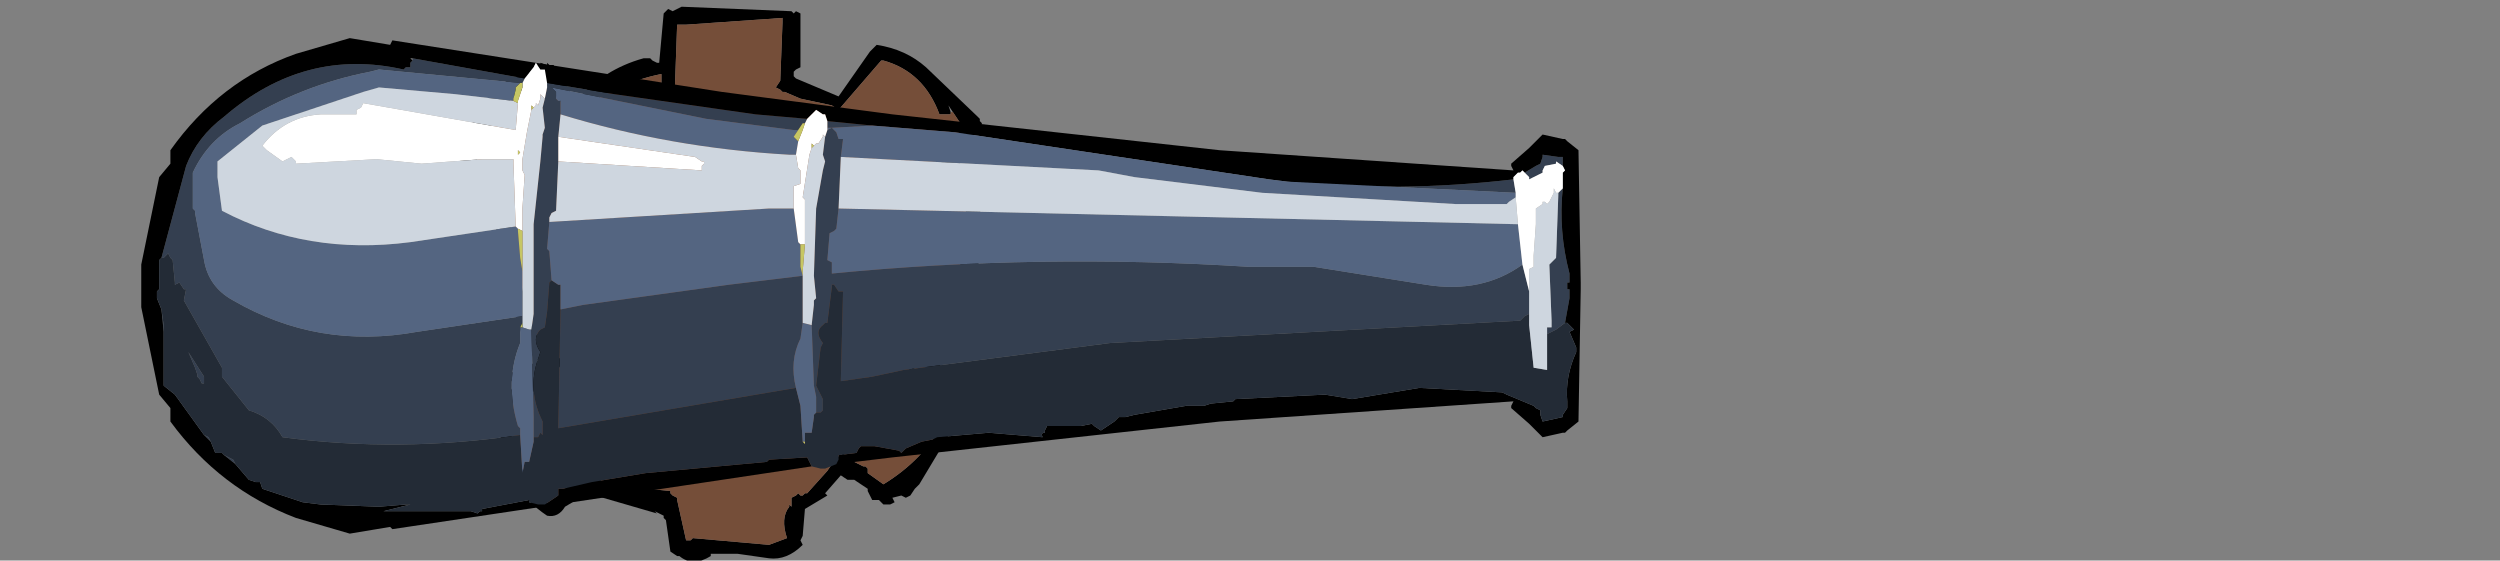<?xml version="1.0" encoding="UTF-8" standalone="no"?>
<svg xmlns:xlink="http://www.w3.org/1999/xlink" height="75.0px" width="334.5px" xmlns="http://www.w3.org/2000/svg">
  <rect width="100%" height="100%" fill="#808080" stroke="none"/>
  <g transform="matrix(6.0, 0.0, 0.0, 6.0, 98.7, 39.0)">
    <use height="12.4" transform="matrix(1.0, 0.0, 0.0, 1.0, -6.2, -6.4)" width="11.8" xlink:href="#shape0"/>
    <use height="11.05" transform="matrix(1.0, 0.0, 0.0, 1.0, -13.3, -5.65)" width="32.1" xlink:href="#shape1"/>
    <use height="7.05" transform="matrix(1.224, 0.0, 0.0, 1.224, 18.45, -4.6)" width="13.35" xlink:href="#sprite0"/>
  </g>
  <defs>
    <g id="shape0" transform="matrix(1.0, 0.0, 0.0, 1.0, 6.2, 6.4)">
      <path d="M-6.0 -3.3 L-6.05 -3.3 Q-5.9 -4.15 -5.15 -4.7 L-4.6 -4.9 -4.55 -4.95 -4.5 -5.05 -4.4 -5.05 -4.4 -5.1 -4.25 -5.05 -4.25 -5.1 -4.2 -5.05 -4.1 -5.05 -4.1 -5.0 -4.05 -4.95 -4.05 -4.9 -3.6 -4.25 Q-3.0 -4.95 -2.1 -5.2 L-1.95 -5.2 -1.9 -5.15 -1.8 -5.1 -1.75 -5.1 -1.65 -6.2 -1.55 -6.3 -1.45 -6.25 -1.35 -6.3 -1.25 -6.35 1.2 -6.25 1.25 -6.2 1.3 -6.25 1.4 -6.2 1.4 -6.15 1.4 -5.1 1.4 -5.0 1.3 -4.95 1.25 -4.9 1.25 -4.8 1.3 -4.75 2.25 -4.35 2.95 -5.35 3.05 -5.45 3.1 -5.5 Q3.75 -5.4 4.2 -5.0 L5.35 -3.9 5.4 -3.85 5.4 -3.8 5.45 -3.75 4.9 -3.0 5.55 -1.45 5.6 -1.3 5.55 -1.2 5.1 0.25 4.4 1.95 4.75 2.3 4.8 2.25 4.95 2.4 5.05 2.5 5.1 2.55 4.05 4.3 3.95 4.4 3.85 4.55 3.75 4.6 3.65 4.55 3.45 4.6 3.5 4.7 3.4 4.75 3.25 4.75 3.15 4.65 3.0 4.65 2.9 4.45 2.9 4.4 2.6 4.2 2.45 4.2 2.3 4.1 1.95 4.5 2.0 4.55 1.5 4.85 1.45 5.45 1.4 5.55 1.45 5.65 Q1.1 6.0 0.7 5.95 L0.0 5.85 -0.6 5.85 -0.6 5.9 Q-1.0 6.15 -1.3 5.9 L-1.35 5.9 -1.5 5.8 -1.6 5.1 -1.65 5.05 -1.65 5.0 -1.75 4.95 -1.85 4.9 -1.8 4.95 -3.35 4.5 -3.85 4.8 Q-4.0 5.05 -4.25 5.0 -5.15 4.4 -5.25 3.35 L-5.5 2.7 -5.6 2.5 -4.9 2.1 -5.1 1.95 Q-5.05 1.7 -4.75 1.75 -4.6 1.6 -4.45 1.55 L-4.55 1.45 -4.6 1.4 -4.8 1.0 -5.2 -0.2 -5.3 -1.15 -5.5 -1.7 -5.5 -1.8 -5.5 -1.9 -5.55 -2.05 -5.6 -2.1 -5.55 -2.15 -6.05 -2.6 -6.0 -2.7 -5.95 -2.8 -6.15 -2.85 -6.2 -2.85 -6.15 -3.15 -6.05 -3.25 -5.2 -2.2 -5.2 -2.15 -5.3 -2.05 -5.15 -1.8 -5.15 -1.85 -5.1 -1.8 -5.05 -1.75 -5.05 -1.5 -4.9 -0.65 -4.7 0.5 -4.35 1.25 -3.95 1.5 -3.95 1.65 -4.0 1.75 -4.25 1.75 -4.5 1.9 -4.5 2.1 -4.5 2.2 Q-4.9 2.5 -5.25 2.6 L-5.0 3.1 -5.05 3.3 Q-4.85 4.1 -4.2 4.75 L-3.55 4.1 -3.5 4.05 -3.4 4.05 -3.25 4.15 -3.05 4.2 -3.05 4.25 -3.05 4.3 -1.5 4.45 -1.5 4.5 -1.45 4.55 -1.35 4.6 -1.35 4.65 -1.15 5.55 -1.05 5.55 -1.0 5.5 0.7 5.65 1.1 5.5 Q0.95 5.05 1.15 4.8 L1.15 4.75 1.2 4.8 1.2 4.7 1.2 4.6 1.3 4.55 1.35 4.5 1.4 4.55 1.45 4.55 1.5 4.5 1.55 4.5 2.0 4.0 2.2 3.7 2.3 3.65 2.35 3.6 2.45 3.7 2.5 3.7 2.5 3.75 2.8 3.9 2.85 3.9 2.9 3.95 2.9 4.05 3.25 4.3 Q4.15 3.75 4.6 2.9 L4.65 2.95 4.7 2.85 4.7 2.7 4.25 2.25 4.2 2.25 4.15 2.3 4.0 2.15 4.05 2.1 3.8 1.9 3.75 1.85 3.8 1.75 3.9 1.7 4.15 1.8 4.5 0.85 4.4 0.75 4.65 0.4 4.95 -0.55 4.95 -0.6 5.05 -0.65 5.1 -0.7 5.15 -0.65 5.35 -1.25 4.7 -2.55 4.65 -2.6 4.3 -3.05 4.4 -3.2 4.45 -3.2 4.5 -3.15 5.05 -3.65 5.0 -3.7 4.8 -4.0 4.7 -4.15 4.75 -4.0 4.75 -3.95 4.7 -3.95 4.5 -3.95 Q4.15 -4.9 3.25 -5.15 L3.2 -5.15 2.25 -4.05 2.1 -4.15 1.4 -4.3 1.05 -4.45 1.0 -4.45 0.95 -4.5 0.85 -4.55 0.95 -4.7 1.0 -6.0 1.0 -6.1 -1.15 -5.95 -1.35 -5.95 -1.4 -4.55 -1.45 -4.45 -1.55 -4.45 -1.7 -4.5 -1.7 -4.6 -1.7 -4.75 -1.7 -4.85 Q-2.7 -4.65 -3.55 -4.0 L-3.65 -3.95 -3.75 -4.0 -4.35 -4.7 -4.35 -4.75 Q-5.3 -4.3 -5.7 -3.3 -5.75 -3.2 -5.9 -3.2 L-5.95 -3.25 -6.0 -3.3 M2.5 3.75 L2.45 3.8 2.5 3.75 M-1.15 5.55 L-1.15 5.6 -1.15 5.55" fill="#000000" fill-rule="evenodd" stroke="none"/>
      <path d="M-6.05 -3.25 L-6.0 -3.3 -5.95 -3.25 -5.9 -3.2 Q-5.75 -3.2 -5.7 -3.3 -5.3 -4.3 -4.35 -4.75 L-4.35 -4.7 -3.75 -4.0 -3.65 -3.95 -3.55 -4.0 Q-2.7 -4.65 -1.7 -4.85 L-1.7 -4.75 -1.7 -4.6 -1.7 -4.5 -1.55 -4.45 -1.45 -4.45 -1.4 -4.55 -1.35 -5.95 -1.15 -5.95 1.0 -6.1 1.0 -6.0 0.95 -4.7 0.85 -4.55 0.95 -4.5 1.0 -4.45 1.05 -4.45 1.4 -4.3 2.1 -4.15 2.25 -4.05 3.2 -5.15 3.25 -5.15 Q4.15 -4.9 4.5 -3.95 L4.7 -3.95 4.75 -3.95 4.75 -4.0 4.8 -4.0 5.0 -3.7 5.05 -3.65 4.5 -3.15 4.45 -3.2 4.4 -3.2 4.3 -3.05 4.65 -2.6 4.7 -2.55 5.35 -1.25 5.15 -0.65 5.1 -0.7 5.05 -0.65 4.95 -0.6 4.95 -0.55 4.65 0.4 4.4 0.75 4.5 0.85 4.15 1.8 3.9 1.7 3.8 1.75 3.75 1.85 3.8 1.9 4.05 2.1 4.0 2.15 4.15 2.3 4.2 2.25 4.25 2.25 4.7 2.7 4.7 2.85 4.65 2.95 4.6 2.9 Q4.15 3.75 3.25 4.3 L2.9 4.05 2.9 3.95 2.85 3.9 2.8 3.9 2.5 3.75 2.5 3.7 2.45 3.7 2.35 3.6 2.3 3.65 2.2 3.7 2.0 4.0 1.55 4.5 1.5 4.5 1.45 4.55 1.4 4.55 1.35 4.5 1.3 4.55 1.2 4.6 1.2 4.7 1.2 4.8 1.15 4.75 1.15 4.8 Q0.95 5.05 1.1 5.5 L0.7 5.65 -1.0 5.5 -1.05 5.55 -1.15 5.55 -1.35 4.65 -1.35 4.6 -1.45 4.55 -1.5 4.5 -1.5 4.45 -3.05 4.3 -3.05 4.25 -3.05 4.2 -3.25 4.15 -3.4 4.05 -3.5 4.05 -3.55 4.1 -4.2 4.75 Q-4.85 4.1 -5.05 3.3 L-5.0 3.1 -5.25 2.6 Q-4.9 2.5 -4.5 2.2 L-4.5 2.1 -4.5 1.9 -4.25 1.75 -4.0 1.75 -3.95 1.65 -3.95 1.5 -4.35 1.25 -4.7 0.5 -4.9 -0.65 -5.05 -1.5 -5.05 -1.75 -5.1 -1.8 -5.15 -1.85 -5.15 -1.8 -5.3 -2.05 -5.2 -2.15 -5.2 -2.2 -6.05 -3.25" fill="#754e39" fill-rule="evenodd" stroke="none"/>
    </g>
    <g id="shape1" transform="matrix(1.0, 0.0, 0.0, 1.0, 16.45, 5.65)">
      <path d="M-1.15 -3.8 L-0.15 -3.7 -1.05 -3.65 -1.0 -3.6 -0.95 -3.55 -0.9 -3.4 -0.8 -3.4 -0.85 -3.0 -0.9 -1.85 -0.95 -1.4 -1.0 -1.35 -1.1 -1.3 -1.15 -0.7 -1.05 -0.65 -1.05 -0.4 Q3.55 -0.85 8.25 -0.55 L8.45 -0.55 9.7 -0.55 12.2 -0.15 Q13.45 0.05 14.35 -0.6 L14.5 0.0 14.5 0.5 14.4 0.55 14.3 0.65 5.15 1.15 0.55 1.75 -0.15 1.9 -0.85 2.0 -0.8 0.0 -0.9 0.0 -1.0 -0.15 -1.05 -0.15 -1.05 -0.1 -1.15 0.7 -1.2 0.7 -1.25 0.75 Q-1.45 0.9 -1.25 1.15 L-1.3 1.25 -1.4 2.1 -1.25 2.4 -1.25 2.65 -1.3 2.7 -1.4 2.7 -1.4 2.35 -1.45 2.1 -1.5 0.75 -1.45 0.3 -1.45 0.2 -1.4 0.15 -1.45 -0.35 -1.4 -1.85 -1.25 -2.7 -1.2 -2.9 -1.25 -3.05 -1.2 -3.45 -1.15 -3.6 -1.05 -3.65 -1.15 -3.65 -1.15 -3.8 M9.1 -2.45 Q11.6 -2.2 14.15 -2.5 L14.2 -2.2 9.1 -2.45 M14.4 -2.65 L14.65 -2.8 14.75 -2.85 14.8 -3.0 14.8 -3.05 15.15 -3.0 15.25 -3.0 15.25 -2.8 15.1 -2.9 15.1 -2.85 14.85 -2.8 14.8 -2.7 14.8 -2.65 14.5 -2.5 14.5 -2.55 14.4 -2.65 M15.25 -2.3 Q15.15 -1.35 15.4 -0.4 L15.4 -0.2 15.35 -0.2 15.35 -0.05 15.4 -0.05 15.4 0.15 15.3 0.7 15.1 0.85 14.9 0.95 14.9 0.8 15.0 0.8 15.0 0.65 14.95 -0.6 15.05 -0.7 15.1 -0.75 15.15 -2.15 15.15 -2.2 15.25 -2.3 M-0.2 3.45 L-0.4 3.45 -0.2 3.45 M-14.35 3.85 L-14.6 3.65 -14.4 3.75 -14.35 3.85 M-14.9 3.35 L-15.05 3.2 -14.95 3.25 -14.9 3.35 M-15.95 0.9 L-16.0 0.4 -15.95 0.75 -15.95 0.9 M-16.0 -0.75 L-15.45 -2.8 Q-15.2 -3.45 -14.6 -3.9 -12.8 -5.45 -10.6 -4.95 L-10.55 -5.0 -10.45 -5.0 -10.45 -5.1 -10.4 -5.15 -10.4 -5.2 -7.9 -4.75 -7.95 -4.65 -8.0 -4.65 -11.15 -4.95 -11.35 -4.9 Q-12.9 -4.6 -14.25 -3.75 -14.95 -3.4 -15.3 -2.65 L-15.3 -2.5 -15.3 -2.35 -15.3 -2.3 -15.3 -1.95 -15.3 -1.85 -15.25 -1.8 -15.25 -1.75 -15.05 -0.7 Q-14.95 -0.1 -14.4 0.2 -12.5 1.3 -10.3 0.9 L-7.95 0.55 -7.95 0.7 -8.0 0.8 -8.0 1.15 Q-8.35 2.0 -8.05 3.0 L-8.0 3.05 -8.0 3.2 Q-10.7 3.6 -13.3 3.25 -13.55 2.8 -14.05 2.65 L-14.65 1.9 -14.65 1.85 -14.65 1.7 -15.5 0.2 -15.45 -0.05 -15.5 -0.05 -15.6 -0.2 -15.7 -0.15 -15.7 -0.2 -15.75 -0.7 -15.8 -0.75 -15.85 -0.85 -15.95 -0.75 -16.0 -0.75 M-7.4 -4.65 L-5.9 -4.4 -2.75 -3.95 -1.6 -3.85 -1.65 -3.75 -1.7 -3.75 -1.8 -3.6 -1.9 -3.6 -3.85 -3.85 -7.3 -4.55 -7.2 -4.45 -7.2 -4.3 -7.15 -4.25 -7.1 -4.25 -7.1 -3.95 -7.15 -3.45 -7.15 -2.9 -7.2 -1.8 -7.3 -1.75 -7.35 -1.65 -7.35 -1.55 -7.4 -0.95 -7.35 -0.9 -7.3 -0.25 -7.35 -0.2 -7.4 0.45 -7.45 0.8 -7.55 0.85 Q-7.75 1.05 -7.55 1.35 L-7.6 1.5 Q-7.85 2.2 -7.5 2.9 L-7.5 3.1 -7.5 3.2 -7.55 3.15 -7.6 3.25 -7.7 3.25 -7.7 3.15 -7.7 2.8 -7.75 0.85 -7.7 0.5 -7.7 0.3 -7.7 0.15 -7.7 0.1 -7.7 -1.5 -7.55 -2.9 -7.5 -3.45 -7.5 -3.5 -7.45 -3.65 -7.5 -4.1 -7.45 -4.3 -7.4 -4.55 -7.4 -4.6 -7.4 -4.65 M-1.7 -0.35 L-1.7 -0.15 -1.7 0.65 -1.7 0.7 -1.75 1.05 Q-2.0 1.55 -1.85 2.15 L-7.15 3.05 -7.1 0.4 -6.6 0.3 -3.35 -0.15 -1.7 -0.35 M-7.4 -4.55 L-7.35 -4.55 -7.4 -4.55 M-15.05 2.05 L-15.1 2.05 -15.15 1.95 -15.2 1.9 -15.2 1.85 -15.25 1.7 -15.4 1.35 -15.05 1.9 -15.05 2.05" fill="#343f50" fill-rule="evenodd" stroke="none"/>
      <path d="M-1.15 -3.8 L-1.2 -3.95 -1.25 -3.95 -1.4 -4.05 -1.45 -4.0 -1.6 -3.85 -2.75 -3.95 -5.9 -4.4 -7.4 -4.65 -7.45 -4.95 -7.55 -4.95 -7.65 -5.1 -7.7 -5.0 -7.9 -4.75 -10.4 -5.2 -10.45 -5.2 -10.4 -5.15 -10.45 -5.1 -10.45 -5.0 -10.55 -5.0 -10.6 -4.95 Q-12.8 -5.45 -14.6 -3.9 -15.2 -3.45 -15.45 -2.8 L-16.0 -0.75 -16.05 -0.7 -16.05 -0.55 -16.05 -0.05 -16.1 0.0 -16.1 0.15 -16.0 0.4 -15.95 0.9 -15.95 2.1 -15.7 2.3 -15.05 3.2 -14.9 3.35 -14.8 3.6 -14.65 3.6 -14.6 3.65 -14.35 3.85 -14.05 4.2 -13.9 4.25 -13.8 4.25 -13.75 4.4 -12.85 4.7 -12.45 4.75 -11.15 4.8 -10.55 4.75 -10.45 4.75 -11.05 4.9 -9.1 4.9 -8.95 4.95 -8.9 4.9 -8.85 4.9 -8.85 4.85 -7.8 4.65 -7.8 4.7 -7.6 4.75 -7.45 4.75 -7.15 4.55 -7.15 4.4 -7.1 4.4 -7.05 4.4 -6.4 4.25 -5.2 4.05 -2.5 3.8 -2.45 3.75 -1.6 3.7 -1.5 3.9 -3.5 4.2 -10.85 5.3 -10.9 5.25 -11.8 5.4 -13.0 5.05 Q-14.7 4.4 -15.8 2.9 L-15.8 2.6 -16.05 2.3 -16.45 0.35 -16.45 -0.05 -16.45 -0.2 -16.45 -0.6 -16.05 -2.55 -15.8 -2.85 -15.8 -3.15 Q-14.7 -4.7 -13.0 -5.3 L-11.8 -5.65 -10.9 -5.5 -10.85 -5.6 -3.5 -4.45 0.3 -3.95 7.6 -3.15 14.15 -2.7 14.1 -2.8 14.1 -2.85 14.5 -3.2 14.8 -3.5 15.25 -3.4 15.3 -3.4 15.35 -3.35 15.6 -3.15 15.65 -0.2 15.65 -0.05 15.6 2.9 15.35 3.1 15.3 3.15 15.25 3.15 14.8 3.25 14.5 2.95 14.1 2.6 14.1 2.55 14.15 2.45 7.6 2.9 0.3 3.7 -0.95 3.85 -0.9 3.75 -0.9 3.65 -0.5 3.6 -0.45 3.5 -0.4 3.45 -0.2 3.45 -0.1 3.45 0.45 3.55 0.5 3.6 0.6 3.5 0.95 3.35 1.2 3.3 1.3 3.25 2.45 3.15 3.65 3.25 Q3.6 3.15 3.7 3.15 L3.7 3.1 3.75 3.0 3.9 3.0 4.5 3.0 4.75 2.95 4.8 3.0 4.95 3.1 5.25 2.9 5.35 2.8 5.5 2.8 5.7 2.75 6.85 2.55 7.25 2.55 7.4 2.5 7.9 2.45 7.95 2.4 9.95 2.3 10.55 2.4 12.05 2.15 13.9 2.25 14.0 2.3 14.6 2.55 14.65 2.6 14.75 2.65 14.75 2.75 14.8 2.9 15.25 2.8 15.25 2.75 15.35 2.6 15.35 2.45 Q15.3 1.9 15.55 1.35 L15.55 1.25 15.4 0.9 15.5 0.85 15.35 0.7 15.3 0.7 15.4 0.15 15.4 -0.05 15.35 -0.05 15.35 -0.2 15.4 -0.2 15.4 -0.4 Q15.15 -1.35 15.25 -2.3 L15.25 -2.35 15.25 -2.45 15.25 -2.5 15.25 -2.65 15.3 -2.7 15.25 -2.8 15.25 -3.0 15.15 -3.0 14.8 -3.05 14.8 -3.0 14.75 -2.85 14.65 -2.8 14.4 -2.65 14.35 -2.7 14.3 -2.65 14.25 -2.65 14.15 -2.55 14.15 -2.5 Q11.6 -2.2 9.1 -2.45 L8.7 -2.5 1.7 -3.55 -0.15 -3.7 -1.15 -3.8" fill="#000000" fill-rule="evenodd" stroke="none"/>
      <path d="M15.3 0.7 L15.35 0.7 15.5 0.85 15.4 0.9 15.55 1.25 15.55 1.35 Q15.3 1.9 15.35 2.45 L15.35 2.6 15.25 2.75 15.25 2.8 14.8 2.9 14.75 2.75 14.75 2.65 14.65 2.6 14.6 2.55 14.0 2.3 13.9 2.25 12.05 2.15 10.55 2.4 9.95 2.3 7.95 2.4 7.9 2.45 7.4 2.5 7.25 2.55 6.85 2.55 5.7 2.75 5.5 2.8 5.35 2.8 5.25 2.9 4.95 3.1 4.8 3.0 4.75 2.95 4.5 3.0 3.9 3.0 3.75 3.0 3.7 3.1 3.7 3.15 Q3.6 3.15 3.65 3.25 L2.45 3.15 1.3 3.25 1.2 3.3 0.95 3.35 0.6 3.5 0.5 3.6 0.45 3.55 -0.1 3.45 -0.2 3.45 -0.4 3.45 -0.45 3.5 -0.5 3.6 -0.9 3.65 -0.9 3.75 -0.95 3.85 -1.2 3.95 -1.3 3.95 -1.5 3.9 -1.6 3.7 -2.45 3.75 -2.5 3.8 -5.2 4.05 -6.4 4.25 -7.05 4.4 -7.1 4.4 -7.15 4.4 -7.15 4.55 -7.45 4.75 -7.6 4.75 -7.8 4.7 -7.8 4.65 -8.85 4.85 -8.85 4.9 -8.9 4.9 -8.95 4.95 -9.1 4.9 -11.05 4.9 -10.45 4.75 -10.55 4.75 -11.15 4.8 -12.45 4.75 -12.85 4.7 -13.75 4.4 -13.8 4.25 -13.9 4.25 -14.05 4.2 -14.35 3.85 -14.4 3.75 -14.6 3.65 -14.65 3.6 -14.8 3.6 -14.9 3.35 -14.95 3.25 -15.05 3.2 -15.7 2.3 -15.95 2.1 -15.95 0.9 -15.95 0.75 -16.0 0.4 -16.1 0.15 -16.1 0.0 -16.05 -0.05 -16.05 -0.55 -16.05 -0.7 -16.0 -0.75 -15.95 -0.75 -15.85 -0.85 -15.8 -0.75 -15.75 -0.7 -15.7 -0.2 -15.7 -0.15 -15.6 -0.2 -15.5 -0.05 -15.45 -0.05 -15.5 0.2 -14.65 1.7 -14.65 1.85 -14.65 1.9 -14.05 2.65 Q-13.55 2.8 -13.3 3.25 -10.7 3.6 -8.0 3.2 L-7.95 4.05 -7.9 3.8 -7.8 3.8 -7.7 3.35 -7.7 3.3 -7.7 3.25 -7.6 3.25 -7.55 3.15 -7.5 3.2 -7.5 3.1 -7.5 2.9 Q-7.85 2.2 -7.6 1.5 L-7.55 1.35 Q-7.75 1.05 -7.55 0.85 L-7.45 0.8 -7.4 0.45 -7.35 -0.2 -7.3 -0.25 -7.15 -0.15 -7.1 -0.15 -7.1 0.4 -7.15 3.05 -1.85 2.15 -1.75 2.55 -1.7 3.35 -1.65 3.4 -1.65 3.35 -1.65 3.15 -1.5 3.15 -1.45 2.8 -1.45 2.75 -1.4 2.7 -1.3 2.7 -1.25 2.65 -1.25 2.4 -1.4 2.1 -1.3 1.25 -1.25 1.15 Q-1.45 0.9 -1.25 0.75 L-1.2 0.7 -1.15 0.7 -1.05 -0.1 -1.05 -0.15 -1.0 -0.15 -0.9 0.0 -0.8 0.0 -0.85 2.0 -0.15 1.9 0.55 1.75 5.15 1.15 14.3 0.65 14.4 0.55 14.5 0.5 14.5 0.7 14.5 0.75 14.6 1.7 14.9 1.75 14.9 1.6 14.9 0.95 15.1 0.85 15.3 0.7 M-7.95 4.05 L-7.95 4.1 -7.95 4.05 M-15.05 2.05 L-15.05 1.9 -15.4 1.35 -15.25 1.7 -15.2 1.85 -15.2 1.9 -15.15 1.95 -15.1 2.05 -15.05 2.05" fill="#232b36" fill-rule="evenodd" stroke="none"/>
      <path d="M-0.15 -3.7 L1.7 -3.55 8.7 -2.5 9.1 -2.45 14.2 -2.2 14.2 -2.1 14.05 -2.0 14.0 -1.95 12.85 -1.95 8.55 -2.2 5.7 -2.55 4.9 -2.7 -0.85 -3.0 -0.8 -3.4 -0.9 -3.4 -0.95 -3.55 -1.0 -3.6 -1.05 -3.65 -0.15 -3.7 M-1.8 -3.35 L-1.85 -3.05 -2.0 -3.05 Q-4.65 -3.2 -7.1 -3.95 L-7.1 -4.25 -7.15 -4.25 -7.2 -4.3 -7.2 -4.45 -7.3 -4.55 -3.85 -3.85 -1.9 -3.6 -1.8 -3.6 -1.9 -3.45 -1.8 -3.35 M-1.9 -1.85 L-1.8 -1.1 -1.75 -1.05 -1.75 -0.55 -1.7 -0.35 -3.35 -0.15 -6.6 0.3 -7.1 0.4 -7.1 -0.15 -7.15 -0.15 -7.3 -0.25 -7.35 -0.9 -7.4 -0.95 -7.35 -1.55 -2.45 -1.85 -1.9 -1.85 M-1.15 -3.6 L-1.15 -3.65 -1.05 -3.65 -1.15 -3.6 M-0.9 -1.85 L14.25 -1.5 14.35 -0.6 Q13.45 0.05 12.2 -0.15 L9.7 -0.55 8.45 -0.55 8.25 -0.55 Q3.55 -0.85 -1.05 -0.4 L-1.05 -0.65 -1.15 -0.7 -1.1 -1.3 -1.0 -1.35 -0.95 -1.4 -0.9 -1.85 M-1.7 0.7 L-1.5 0.75 -1.45 2.1 -1.4 2.35 -1.4 2.7 -1.45 2.75 -1.45 2.8 -1.5 3.15 -1.65 3.15 -1.65 3.35 -1.7 3.35 -1.75 2.55 -1.85 2.15 Q-2.0 1.55 -1.75 1.05 L-1.7 0.7 M-7.95 0.55 L-10.3 0.9 Q-12.5 1.3 -14.4 0.2 -14.95 -0.1 -15.05 -0.7 L-15.25 -1.75 -15.25 -1.8 -15.3 -1.85 -15.3 -1.95 -15.3 -2.3 -15.3 -2.35 -15.3 -2.5 -15.3 -2.65 Q-14.95 -3.4 -14.25 -3.75 -12.9 -4.6 -11.35 -4.9 L-11.15 -4.95 -8.0 -4.65 -8.1 -4.55 -8.1 -4.5 -8.15 -4.3 -8.15 -4.25 -9.45 -4.4 -11.15 -4.55 -11.5 -4.45 -13.75 -3.7 -14.75 -2.9 -14.75 -2.65 -14.75 -2.55 -14.65 -1.8 Q-12.75 -0.8 -10.45 -1.1 L-8.1 -1.45 -8.05 -1.4 -8.05 -1.35 -8.0 -0.75 -7.95 -0.45 -7.95 -0.25 -7.95 0.55 M-8.0 3.2 L-8.0 3.05 -8.05 3.0 Q-8.35 2.0 -8.0 1.15 L-8.0 0.8 -7.95 0.8 -7.8 0.85 -7.75 0.85 -7.7 2.8 -7.7 3.15 -7.7 3.25 -7.7 3.3 -7.7 3.35 -7.8 3.8 -7.9 3.8 -7.95 4.05 -8.0 3.2 M-7.4 -4.55 L-7.35 -4.55 -7.4 -4.55" fill="#546581" fill-rule="evenodd" stroke="none"/>
      <path d="M-1.85 -3.05 L-1.8 -2.75 -1.75 -2.7 -1.75 -2.5 -1.75 -2.4 -1.9 -2.35 -1.9 -2.25 -1.9 -1.85 -2.45 -1.85 -7.35 -1.55 -7.35 -1.65 -7.3 -1.75 -7.2 -1.8 -7.15 -2.9 -3.95 -2.7 -3.95 -2.8 -3.9 -2.85 -3.9 -2.9 -3.95 -2.9 -4.1 -3.0 -7.15 -3.45 -7.1 -3.95 Q-4.65 -3.2 -2.0 -3.05 L-1.85 -3.05 M-1.65 -1.05 L-1.65 -1.4 -1.65 -1.85 -1.65 -2.05 -1.7 -2.1 -1.55 -3.05 -1.5 -3.2 -1.45 -3.25 -1.4 -3.3 -1.35 -3.3 -1.25 -3.45 -1.25 -3.5 -1.2 -3.45 -1.25 -3.05 -1.2 -2.9 -1.25 -2.7 -1.4 -1.85 -1.45 -0.35 -1.4 0.15 -1.45 0.2 -1.45 0.3 -1.5 0.75 -1.7 0.7 -1.7 0.65 -1.7 -0.15 -1.7 -0.35 -1.7 -0.45 -1.65 -1.05 M-0.85 -3.0 L4.9 -2.7 5.7 -2.55 8.55 -2.2 12.85 -1.95 14.0 -1.95 14.05 -2.0 14.2 -2.1 14.25 -1.5 -0.9 -1.85 -0.85 -3.0 M15.15 -2.2 L15.15 -2.15 15.1 -0.75 15.05 -0.7 14.95 -0.6 15.0 0.65 15.0 0.8 14.9 0.8 14.9 0.95 14.9 1.6 14.9 1.75 14.6 1.7 14.5 0.75 14.5 0.5 14.5 0.0 14.5 -0.4 14.5 -0.5 14.6 -0.55 14.6 -0.8 14.65 -1.5 14.65 -1.8 14.65 -1.85 14.8 -1.95 14.8 -2.0 14.85 -2.0 14.9 -1.95 14.95 -2.0 15.05 -2.2 15.05 -2.3 15.1 -2.2 15.15 -2.2 M-7.95 0.55 L-7.95 -0.25 -7.95 -0.45 -7.95 -0.65 -7.95 -1.35 -7.95 -1.85 -7.9 -2.6 -7.95 -2.7 -7.95 -2.95 -7.85 -3.55 -7.75 -4.05 -7.7 -4.1 -7.65 -4.15 -7.65 -4.2 -7.6 -4.15 -7.55 -4.3 -7.55 -4.4 -7.45 -4.3 -7.5 -4.1 -7.45 -3.65 -7.5 -3.5 -7.5 -3.45 -7.55 -2.9 -7.7 -1.5 -7.7 0.1 -7.7 0.15 -7.7 0.3 -7.7 0.5 -7.75 0.85 -7.8 0.85 -7.95 0.8 -7.95 0.7 -7.95 0.55 M-8.1 -1.45 L-10.45 -1.1 Q-12.75 -0.8 -14.65 -1.8 L-14.75 -2.55 -14.75 -2.65 -14.75 -2.9 -13.75 -3.7 -11.5 -4.45 -11.15 -4.55 -9.45 -4.4 -8.15 -4.25 -8.05 -4.2 -8.1 -3.6 -11.5 -4.2 -11.55 -4.1 -11.65 -4.05 -11.65 -3.95 -12.4 -3.95 -12.45 -3.95 Q-13.25 -3.9 -13.75 -3.25 L-13.65 -3.15 -13.3 -2.9 -13.1 -3.0 -13.0 -2.9 -13.0 -2.85 -11.2 -2.95 -10.2 -2.85 -8.85 -2.95 -8.15 -2.95 -8.15 -2.85 -8.1 -1.45" fill="#ced6df" fill-rule="evenodd" stroke="none"/>
      <path d="M-1.6 -3.85 L-1.45 -4.0 -1.4 -4.05 -1.25 -3.95 -1.2 -3.95 -1.15 -3.8 -1.15 -3.65 -1.15 -3.6 -1.2 -3.45 -1.25 -3.5 -1.25 -3.45 -1.35 -3.3 -1.4 -3.3 -1.45 -3.25 -1.5 -3.3 -1.5 -3.2 -1.55 -3.05 -1.7 -2.1 -1.65 -2.05 -1.65 -1.85 -1.65 -1.4 -1.65 -1.05 -1.75 -1.05 -1.8 -1.1 -1.9 -1.85 -1.9 -2.25 -1.9 -2.35 -1.75 -2.4 -1.75 -2.45 -1.75 -2.5 -1.75 -2.7 -1.8 -2.75 -1.85 -3.05 -1.8 -3.35 -1.7 -3.6 -1.65 -3.75 -1.6 -3.85 M14.15 -2.5 L14.15 -2.55 14.25 -2.65 14.3 -2.65 14.35 -2.7 14.4 -2.65 14.5 -2.55 14.5 -2.5 14.8 -2.65 14.8 -2.7 14.85 -2.8 15.1 -2.85 15.1 -2.9 15.25 -2.8 15.3 -2.7 15.25 -2.65 15.25 -2.5 15.25 -2.45 15.25 -2.35 15.25 -2.3 15.15 -2.2 15.1 -2.2 15.05 -2.3 15.05 -2.2 14.95 -2.0 14.9 -1.95 14.85 -2.0 14.8 -2.0 14.8 -1.95 14.65 -1.85 14.65 -1.8 14.65 -1.5 14.6 -0.8 14.6 -0.55 14.5 -0.5 14.5 -0.4 14.5 0.0 14.35 -0.6 14.25 -1.5 14.2 -2.1 14.2 -2.2 14.15 -2.5 M-7.9 -4.75 L-7.7 -5.0 -7.65 -5.1 -7.55 -4.95 -7.45 -4.95 -7.4 -4.65 -7.4 -4.6 -7.4 -4.55 -7.45 -4.3 -7.55 -4.4 -7.55 -4.3 -7.6 -4.15 -7.65 -4.2 -7.65 -4.15 -7.7 -4.1 -7.75 -4.15 -7.75 -4.05 -7.85 -3.55 -7.95 -2.95 -7.95 -2.7 -7.9 -2.6 -7.95 -1.85 -7.95 -1.35 -8.05 -1.4 -8.1 -1.45 -8.15 -2.85 -8.15 -2.95 -8.85 -2.95 -10.2 -2.85 -11.2 -2.95 -13.0 -2.85 -13.0 -2.9 -13.1 -3.0 -13.3 -2.9 -13.65 -3.15 -13.75 -3.25 Q-13.25 -3.9 -12.45 -3.95 L-12.4 -3.95 -11.65 -3.95 -11.65 -4.05 -11.55 -4.1 -11.5 -4.2 -8.1 -3.6 -8.05 -4.2 -8.05 -4.25 -7.95 -4.55 -7.95 -4.65 -7.9 -4.75 M-7.15 -3.45 L-4.1 -3.0 -3.95 -2.9 -3.9 -2.9 -3.9 -2.85 -3.95 -2.8 -3.95 -2.7 -7.15 -2.9 -7.15 -3.45 M14.5 0.5 L14.5 0.0 14.5 0.5 14.5 0.75 14.5 0.7 14.5 0.5 M-8.0 -3.1 L-8.05 -3.15 -8.05 -3.05 -8.0 -3.1" fill="#ffffff" fill-rule="evenodd" stroke="none"/>
      <path d="M-1.65 -3.75 L-1.7 -3.6 -1.8 -3.35 -1.9 -3.45 -1.8 -3.6 -1.7 -3.75 -1.65 -3.75 M-1.75 -2.5 L-1.75 -2.45 -1.75 -2.4 -1.75 -2.5 M-1.75 -1.05 L-1.65 -1.05 -1.7 -0.45 -1.7 -0.35 -1.75 -0.55 -1.75 -1.05 M-1.5 -3.2 L-1.5 -3.3 -1.45 -3.25 -1.5 -3.2 M-1.7 0.65 L-1.7 0.7 -1.7 0.65 M-1.7 3.35 L-1.65 3.35 -1.65 3.4 -1.7 3.35 M-7.95 -0.45 L-8.0 -0.75 -8.05 -1.35 -8.05 -1.4 -7.95 -1.35 -7.95 -0.65 -7.95 -0.45 M-8.15 -4.25 L-8.15 -4.3 -8.1 -4.5 -8.1 -4.55 -8.0 -4.65 -7.95 -4.65 -7.9 -4.75 -7.95 -4.65 -7.95 -4.55 -8.05 -4.25 -8.05 -4.2 -8.15 -4.25 M-8.0 0.8 L-7.95 0.7 -7.95 0.8 -8.0 0.8 M-7.7 -4.1 L-7.75 -4.05 -7.75 -4.15 -7.7 -4.1 M-8.0 -3.1 L-8.05 -3.05 -8.05 -3.15 -8.0 -3.1 M-7.95 4.05 L-7.95 4.1 -7.95 4.05" fill="#c6c664" fill-rule="evenodd" stroke="none"/>
    </g>
    <g id="sprite0" transform="matrix(1.0, 0.0, 0.0, 1.0, 0.0, 0.0)">
      <use height="7.05" transform="matrix(1.0, 0.0, 0.0, 1.0, 0.0, 0.0)" width="13.35" xlink:href="#shape2"/>
    </g>
    <g id="shape2" transform="matrix(1.0, 0.0, 0.0, 1.0, 0.0, 0.0)">
      <path d="M0.7 3.15 Q0.95 2.95 1.25 2.9 L3.35 1.8 3.75 1.1 3.55 0.85 3.5 0.85 3.6 0.7 3.65 0.7 3.8 0.75 3.85 0.7 4.05 0.65 4.1 0.65 5.5 0.95 7.05 0.95 7.0 0.9 7.05 0.85 7.1 0.8 7.15 0.75 Q7.8 0.8 8.3 0.25 L8.7 0.0 Q9.4 0.0 9.9 0.4 L10.1 0.3 10.4 0.2 Q12.7 0.65 13.25 2.9 13.75 4.75 12.25 5.8 L11.35 6.2 10.85 6.3 Q9.65 7.3 7.85 7.0 L6.6 6.7 6.55 6.65 6.65 6.65 6.6 6.6 Q5.3 7.05 3.95 6.2 L3.65 5.85 3.65 5.7 3.45 5.5 3.45 5.65 3.2 5.65 Q2.95 5.9 2.65 5.85 L2.55 5.75 2.55 5.7 3.55 4.95 3.6 4.9 Q2.05 4.0 0.3 3.9 L0.25 3.95 0.2 3.95 Q0.05 4.0 0.0 3.85 L0.25 3.55 0.2 3.5 0.2 3.45 0.45 3.25 0.45 3.2 0.7 3.15 M3.7 5.3 L3.65 5.35 3.85 5.5 3.85 5.4 3.8 5.35 3.7 5.3" fill="#cccccc" fill-opacity="0.0" fill-rule="evenodd" stroke="none"/>
    </g>
  </defs>
</svg>
